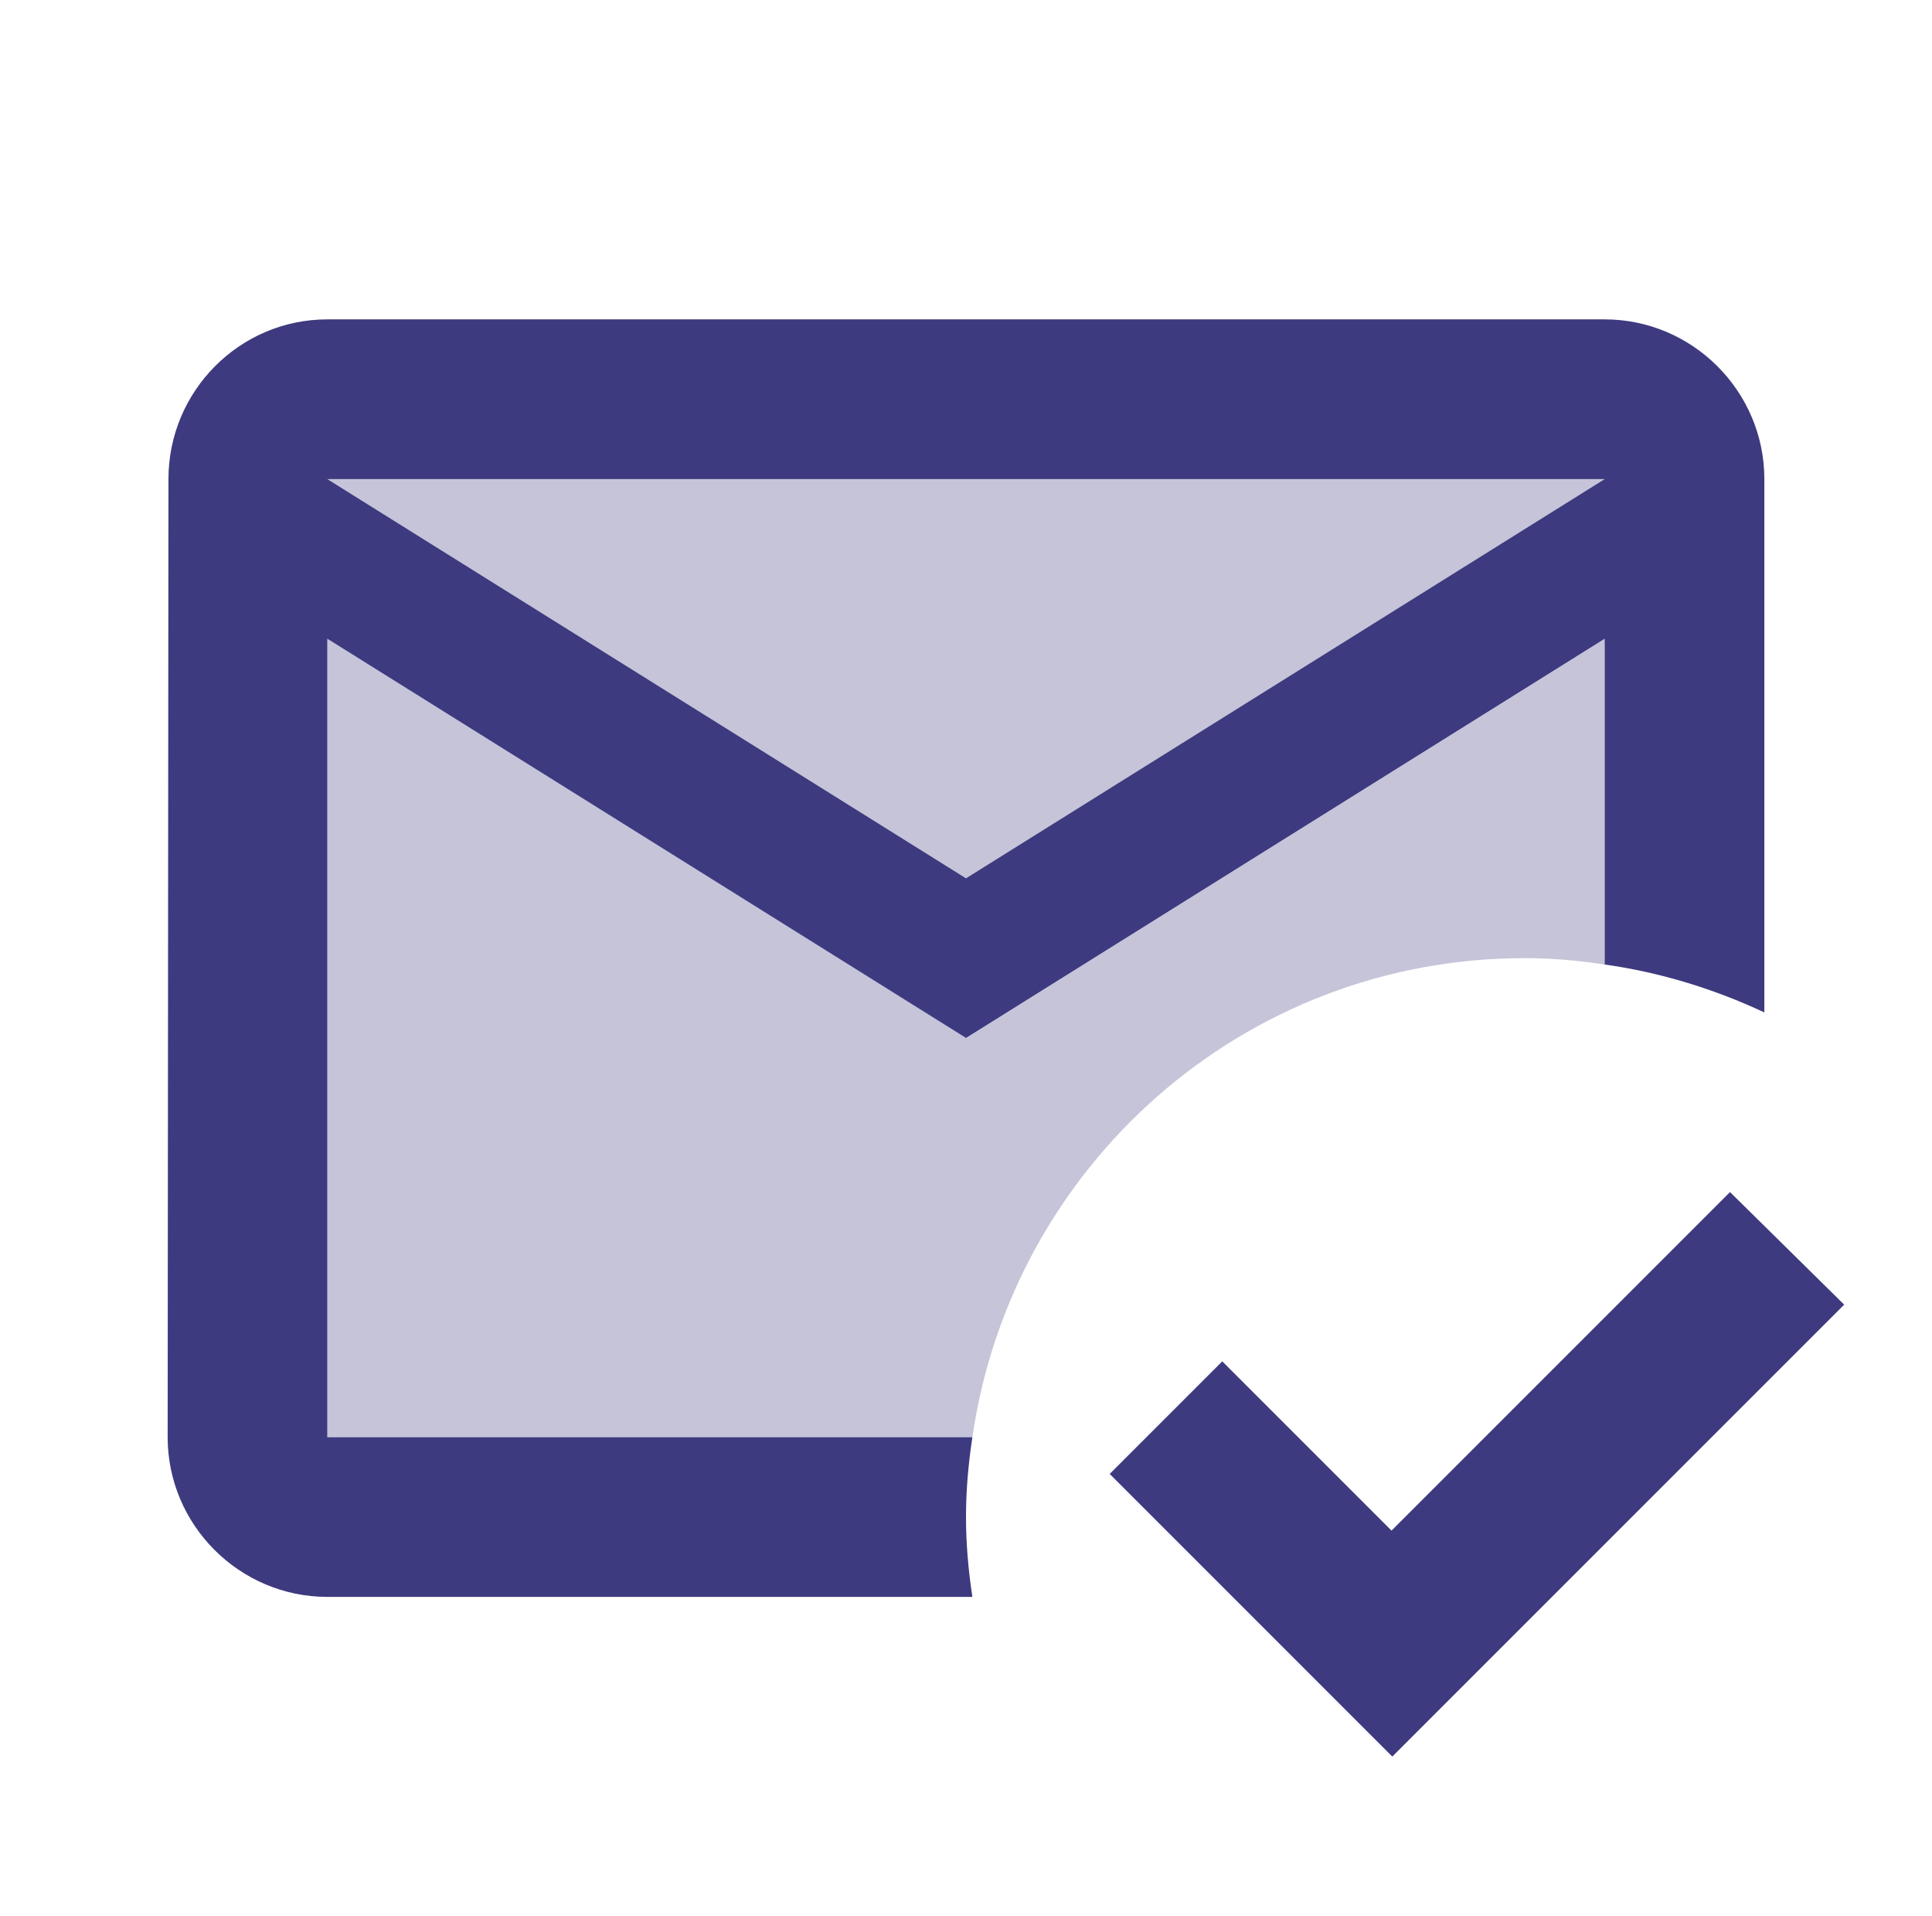 <svg width="121" height="120" viewBox="0 0 121 120" fill="none" xmlns="http://www.w3.org/2000/svg">
<path opacity="0.3" d="M100.5 40V60.4C98.85 60.15 97.2 60 95.5 60C77.85 60 63.35 73.05 60.9 90H20.5V40L60.5 65L100.5 40ZM100.5 30H20.5L60.5 55L100.5 30Z" fill="#3D3A7F"/>
<path d="M60.9 90H20.5V40L60.5 65L100.5 40V60.4C104.05 60.9 107.4 61.95 110.5 63.4V30C110.5 24.5 106 20 100.5 20H20.5C15 20 10.55 24.5 10.55 30L10.5 90C10.5 95.5 15 100 20.5 100H60.9C60.65 98.35 60.5 96.7 60.5 95C60.5 93.3 60.65 91.65 60.9 90ZM100.5 30L60.5 55L20.5 30H100.5ZM87.2 110L69.5 92.3L76.55 85.25L87.15 95.85L108.35 74.65L115.5 81.7L87.2 110Z" fill="#3D3A7F"/>
</svg>
